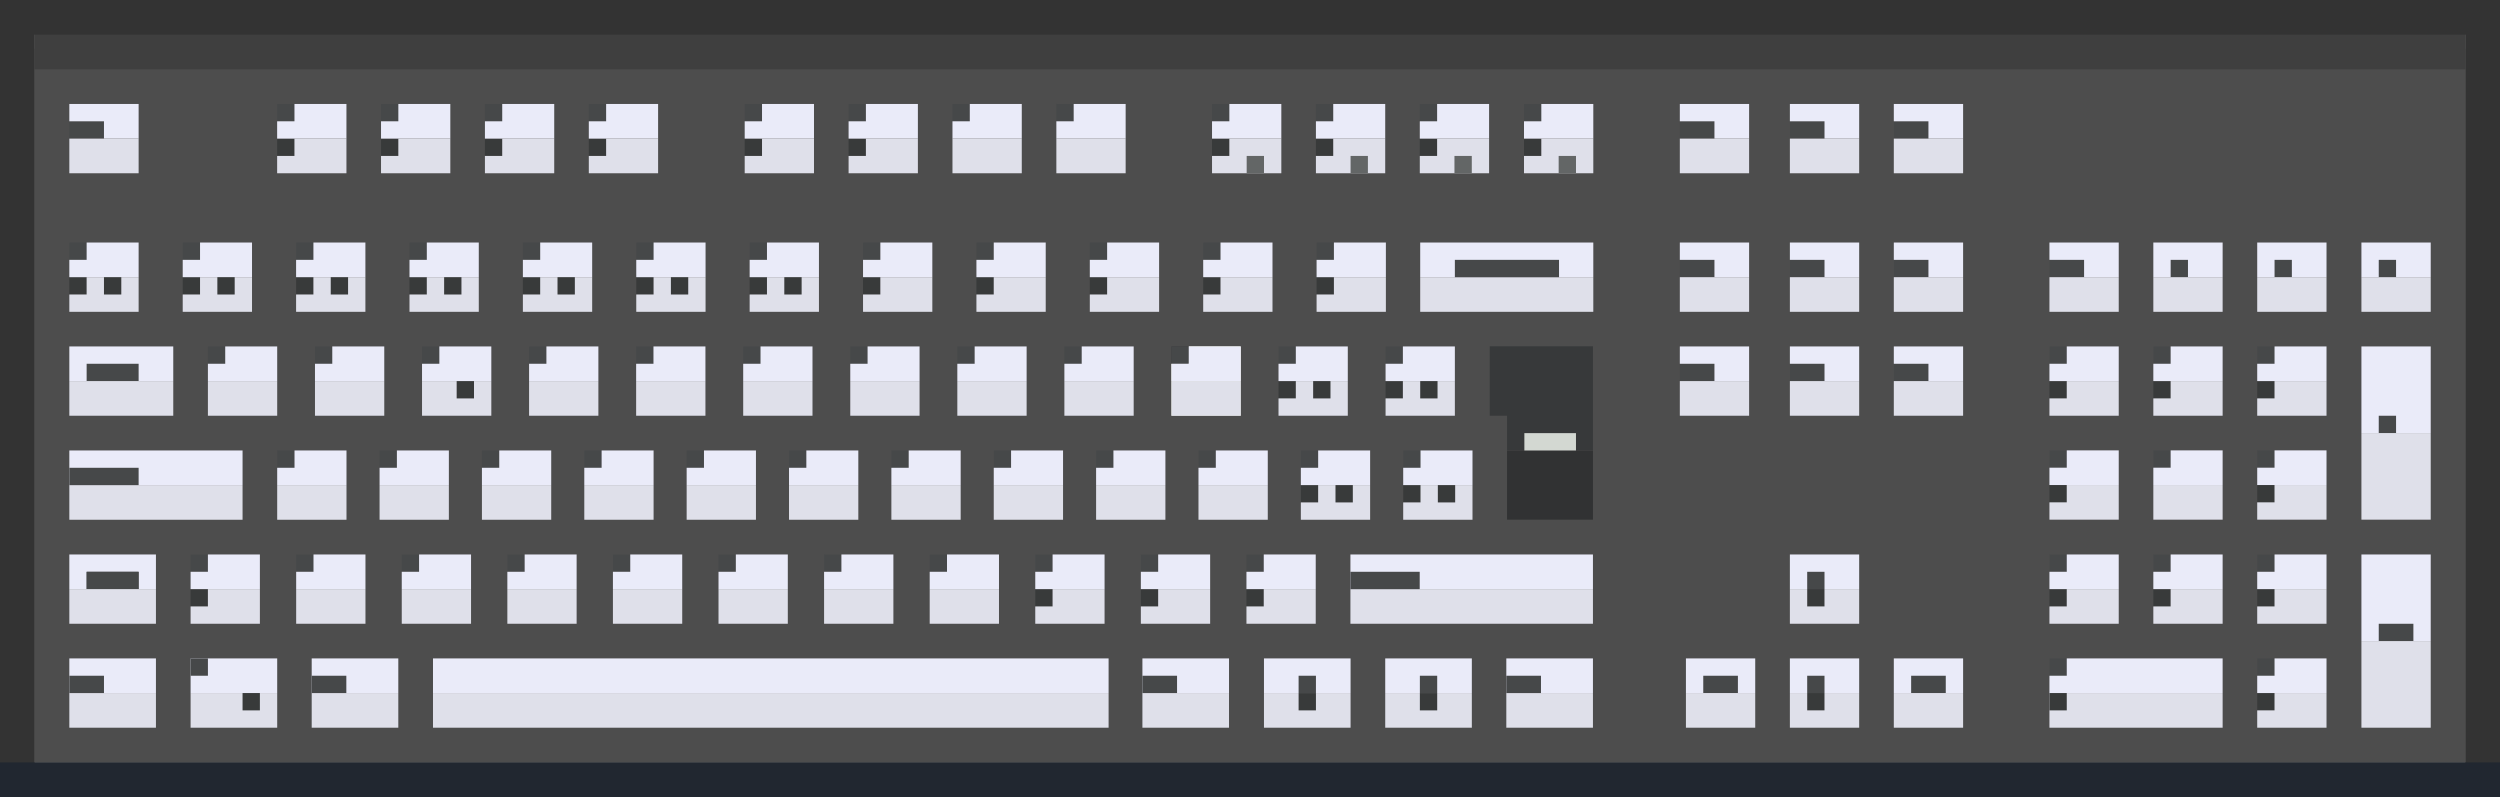 <?xml version="1.0" encoding="UTF-8"?><svg id="Layer_2" xmlns="http://www.w3.org/2000/svg" viewBox="0 0 1457.18 464.56"><rect x="0" y="0" width="1457.18" height="464.56" fill="#808080" stroke="none"/><defs><style>.cls-1{fill:#eaebf9;}.cls-2{fill:#e3e4d0;}.cls-3{fill:#ffffeb;}.cls-4{fill:#333;}.cls-5{fill:#d3d8d2;}.cls-6{fill:#dfe0ea;}.cls-7{fill:#212730;}.cls-8{fill:#37393a;}.cls-9{fill:#3f3f3f;}.cls-10{fill:#464849;}.cls-11{fill:#636666;}.cls-12{fill:#383a3a;}.cls-13{fill:#313233;}.cls-14{fill:#4d4d4d;}</style></defs><g id="Layer_1-2"><polygon class="cls-14" points="1164.43 28.4 1144.24 28.4 20.21 28.4 20.21 444.35 1091.49 444.35 1164.43 444.35 1436.99 444.35 1436.99 131.4 1436.99 121.17 1436.99 28.4 1164.43 28.4"/><rect class="cls-10" x="106.5" y="141.36" width="10.1" height="10.1"/><rect class="cls-12" x="106.5" y="161.56" width="10.1" height="10.1"/><polygon class="cls-1" points="136.79 141.36 126.69 141.36 116.6 141.36 116.6 151.46 106.5 151.46 106.5 161.56 116.6 161.56 126.69 161.56 136.79 161.56 146.89 161.56 146.89 151.46 146.89 141.36 136.79 141.36"/><polygon class="cls-6" points="136.79 161.56 126.69 161.56 116.6 161.56 116.6 171.66 106.5 171.66 106.5 181.75 116.6 181.75 126.69 181.75 136.79 181.75 146.89 181.75 146.89 171.66 146.89 161.56 136.79 161.56"/><rect class="cls-12" x="126.69" y="161.56" width="10.1" height="10.1"/><rect class="cls-10" x="304.77" y="141.36" width="10.1" height="10.1"/><rect class="cls-12" x="304.77" y="161.56" width="10.1" height="10.1"/><polygon class="cls-1" points="335.06 141.36 324.96 141.36 314.87 141.36 314.87 151.46 304.77 151.46 304.77 161.56 314.87 161.56 324.96 161.56 335.06 161.56 345.16 161.56 345.16 151.46 345.16 141.36 335.06 141.36"/><polygon class="cls-6" points="335.06 161.56 324.96 161.56 314.87 161.56 314.87 171.66 304.77 171.66 304.77 181.75 314.87 181.75 324.96 181.75 335.06 181.75 345.16 181.75 345.16 171.66 345.16 161.56 335.06 161.56"/><rect class="cls-12" x="324.96" y="161.56" width="10.1" height="10.1"/><rect class="cls-10" x="807.61" y="201.93" width="10.1" height="10.1"/><rect class="cls-12" x="807.61" y="222.13" width="10.1" height="10.1"/><polygon class="cls-1" points="837.9 201.93 827.8 201.93 817.7 201.93 817.7 212.03 807.61 212.03 807.61 222.13 817.7 222.13 827.8 222.13 837.9 222.13 848 222.13 848 212.03 848 201.93 837.9 201.93"/><polygon class="cls-6" points="837.9 222.13 827.8 222.13 817.7 222.13 817.7 232.22 807.61 232.22 807.61 242.32 817.7 242.32 827.8 242.32 837.9 242.32 848 242.32 848 232.22 848 222.13 837.9 222.13"/><rect class="cls-12" x="827.8" y="222.13" width="10.1" height="10.1"/><rect class="cls-10" x="758.23" y="262.56" width="10.1" height="10.1"/><rect class="cls-12" x="758.23" y="282.75" width="10.1" height="10.1"/><polygon class="cls-1" points="788.52 262.56 778.42 262.56 768.32 262.56 768.32 272.66 758.23 272.66 758.23 282.75 768.32 282.75 778.42 282.75 788.52 282.75 798.61 282.75 798.61 272.66 798.61 262.56 788.52 262.56"/><polygon class="cls-6" points="788.52 282.75 778.42 282.75 768.32 282.75 768.32 292.85 758.23 292.85 758.23 302.95 768.32 302.95 778.42 302.95 788.52 302.95 798.61 302.95 798.61 292.85 798.61 282.75 788.52 282.75"/><rect class="cls-12" x="778.42" y="282.75" width="10.1" height="10.1"/><rect class="cls-10" x="745.21" y="201.93" width="10.1" height="10.1"/><rect class="cls-12" x="745.21" y="222.13" width="10.1" height="10.1"/><polygon class="cls-1" points="775.5 201.93 765.4 201.93 755.3 201.93 755.3 212.03 745.21 212.03 745.21 222.13 755.3 222.13 765.4 222.13 775.5 222.13 785.59 222.13 785.59 212.03 785.59 201.93 775.5 201.93"/><polygon class="cls-6" points="775.5 222.13 765.4 222.13 755.3 222.13 755.3 232.22 745.21 232.22 745.21 242.32 755.3 242.32 765.4 242.32 775.5 242.32 785.59 242.32 785.59 232.22 785.59 222.13 775.5 222.13"/><rect class="cls-12" x="765.4" y="222.13" width="10.1" height="10.1"/><rect class="cls-10" x="817.89" y="262.56" width="10.1" height="10.1"/><rect class="cls-12" x="817.89" y="282.75" width="10.1" height="10.1"/><polygon class="cls-1" points="848.18 262.56 838.08 262.56 827.99 262.56 827.99 272.66 817.89 272.66 817.89 282.75 827.99 282.75 838.08 282.75 848.18 282.75 858.28 282.75 858.28 272.66 858.28 262.56 848.18 262.56"/><polygon class="cls-6" points="848.18 282.75 838.08 282.75 827.99 282.75 827.99 292.85 817.89 292.85 817.89 302.95 827.99 302.95 838.08 302.95 848.18 302.95 858.28 302.95 858.28 292.85 858.28 282.75 848.18 282.75"/><rect class="cls-12" x="838.08" y="282.75" width="10.1" height="10.1"/><rect class="cls-10" x="436.95" y="141.36" width="10.1" height="10.1"/><rect class="cls-12" x="436.95" y="161.56" width="10.1" height="10.1"/><polygon class="cls-1" points="467.24 141.36 457.15 141.36 447.05 141.36 447.05 151.46 436.95 151.46 436.95 161.56 447.05 161.56 457.15 161.56 467.24 161.56 477.34 161.56 477.34 151.46 477.34 141.36 467.24 141.36"/><polygon class="cls-6" points="467.24 161.56 457.15 161.56 447.05 161.56 447.05 171.66 436.95 171.66 436.95 181.75 447.05 181.75 457.15 181.75 467.24 181.75 477.34 181.75 477.34 171.66 477.34 161.56 467.24 161.56"/><rect class="cls-12" x="457.15" y="161.56" width="10.1" height="10.1"/><rect class="cls-10" x="40.41" y="141.36" width="10.1" height="10.1"/><rect class="cls-12" x="40.41" y="161.56" width="10.1" height="10.1"/><polygon class="cls-1" points="70.7 141.36 60.6 141.36 50.5 141.36 50.5 151.46 40.41 151.46 40.41 161.56 50.5 161.56 60.6 161.56 70.7 161.56 80.8 161.56 80.8 151.46 80.8 141.36 70.7 141.36"/><polygon class="cls-6" points="70.7 161.56 60.6 161.56 50.5 161.56 50.5 171.66 40.41 171.66 40.41 181.75 50.5 181.75 60.6 181.75 70.7 181.75 80.8 181.75 80.8 171.66 80.8 161.56 70.7 161.56"/><rect class="cls-12" x="60.6" y="161.56" width="10.1" height="10.1"/><rect class="cls-10" x="238.68" y="141.36" width="10.1" height="10.1"/><rect class="cls-12" x="238.68" y="161.56" width="10.1" height="10.1"/><polygon class="cls-1" points="268.97 141.36 258.87 141.36 248.78 141.36 248.78 151.46 238.68 151.46 238.68 161.56 248.78 161.56 258.87 161.56 268.97 161.56 279.07 161.56 279.07 151.46 279.07 141.36 268.97 141.36"/><polygon class="cls-6" points="268.97 161.56 258.87 161.56 248.78 161.56 248.78 171.66 238.68 171.66 238.68 181.75 248.78 181.75 258.87 181.75 268.97 181.75 279.07 181.75 279.07 171.66 279.07 161.56 268.97 161.56"/><rect class="cls-12" x="258.87" y="161.56" width="10.1" height="10.1"/><rect class="cls-10" x="172.59" y="141.36" width="10.1" height="10.1"/><rect class="cls-12" x="172.59" y="161.56" width="10.1" height="10.1"/><polygon class="cls-1" points="202.88 141.36 192.78 141.36 182.69 141.36 182.69 151.46 172.59 151.46 172.59 161.56 182.69 161.56 192.78 161.56 202.88 161.56 212.98 161.56 212.98 151.46 212.98 141.36 202.88 141.36"/><polygon class="cls-6" points="202.88 161.56 192.78 161.56 182.69 161.56 182.69 171.66 172.59 171.66 172.59 181.75 182.69 181.75 192.78 181.75 202.88 181.75 212.98 181.75 212.98 171.66 212.98 161.56 202.88 161.56"/><rect class="cls-12" x="192.78" y="161.56" width="10.1" height="10.1"/><rect class="cls-10" x="370.86" y="141.36" width="10.1" height="10.1"/><rect class="cls-12" x="370.86" y="161.56" width="10.1" height="10.1"/><polygon class="cls-1" points="401.15 141.36 391.05 141.36 380.96 141.36 380.96 151.46 370.86 151.46 370.86 161.56 380.96 161.56 391.05 161.56 401.15 161.56 411.25 161.56 411.25 151.46 411.25 141.36 401.15 141.36"/><polygon class="cls-6" points="401.15 161.56 391.05 161.56 380.96 161.56 380.96 171.66 370.86 171.66 370.86 181.75 380.96 181.75 391.05 181.75 401.15 181.75 411.25 181.75 411.25 171.66 411.25 161.56 401.15 161.56"/><rect class="cls-12" x="391.05" y="161.56" width="10.1" height="10.1"/><polygon class="cls-1" points="918.59 141.36 908.58 141.36 908.5 141.36 898.48 141.36 888.4 141.36 888.38 141.36 878.3 141.36 827.8 141.36 827.8 151.46 827.8 161.56 898.48 161.56 908.5 161.56 908.58 161.56 918.59 161.56 928.69 161.56 928.69 151.46 928.69 141.36 918.59 141.36"/><polygon class="cls-6" points="918.59 161.56 908.58 161.56 908.5 161.56 898.48 161.56 888.4 161.56 888.38 161.56 878.3 161.56 827.8 161.56 827.8 171.66 827.8 181.75 878.3 181.75 888.38 181.75 888.4 181.75 898.48 181.75 908.5 181.75 908.58 181.75 918.59 181.75 928.69 181.75 928.69 171.66 928.69 161.56 918.59 161.56"/><polygon class="cls-10" points="848 151.46 848 161.56 878.35 161.56 908.71 161.56 908.71 151.46 878.35 151.46 848 151.46"/><polygon class="cls-10" points="1124.04 393.87 1113.95 393.87 1113.95 403.96 1124.04 403.96 1134.14 403.96 1134.14 393.87 1124.04 393.87"/><polygon class="cls-1" points="1134.14 383.77 1124.04 383.77 1113.95 383.77 1103.85 383.77 1103.85 393.87 1103.85 403.96 1113.95 403.96 1113.95 393.87 1124.04 393.87 1134.14 393.87 1134.14 403.96 1144.24 403.96 1144.24 393.87 1144.24 383.77 1134.14 383.77"/><polygon class="cls-6" points="1134.14 403.96 1124.04 403.96 1113.95 403.96 1103.85 403.96 1103.85 414.06 1103.85 424.16 1113.95 424.16 1124.04 424.16 1134.14 424.16 1144.24 424.16 1144.24 414.06 1144.24 403.96 1134.14 403.96"/><polygon class="cls-10" points="1002.88 393.87 992.78 393.87 992.78 403.96 1002.88 403.96 1012.98 403.96 1012.98 393.87 1002.88 393.87"/><polygon class="cls-1" points="1012.98 383.77 1002.88 383.77 992.78 383.77 982.68 383.77 982.68 393.87 982.68 403.96 992.78 403.96 992.78 393.87 1002.88 393.87 1012.98 393.87 1012.98 403.96 1023.07 403.96 1023.07 393.87 1023.07 383.77 1012.98 383.77"/><polygon class="cls-6" points="1012.98 403.96 1002.88 403.96 992.78 403.96 982.68 403.96 982.68 414.06 982.68 424.16 992.78 424.16 1002.88 424.16 1012.98 424.16 1023.07 424.16 1023.07 414.06 1023.07 403.96 1012.98 403.96"/><rect class="cls-12" x="1053.36" y="343.38" width="10.1" height="10.1" transform="translate(2116.83 696.86) rotate(180)"/><rect class="cls-10" x="1053.36" y="333.28" width="10.1" height="10.1" transform="translate(2116.83 676.66) rotate(180)"/><polygon class="cls-6" points="1073.56 343.38 1063.46 343.38 1063.46 353.48 1053.36 353.48 1053.36 343.38 1043.27 343.38 1043.27 353.48 1043.27 363.57 1053.36 363.57 1063.46 363.57 1073.56 363.57 1083.66 363.57 1083.66 353.48 1083.66 343.38 1073.56 343.38"/><polygon class="cls-1" points="1073.56 323.19 1063.46 323.19 1053.36 323.19 1043.27 323.19 1043.27 333.28 1043.27 343.38 1053.36 343.38 1053.36 333.28 1063.46 333.28 1063.46 343.38 1073.56 343.38 1083.66 343.38 1083.66 333.28 1083.66 323.19 1073.56 323.19"/><rect class="cls-12" x="1053.36" y="403.96" width="10.1" height="10.1" transform="translate(2116.83 818.02) rotate(180)"/><rect class="cls-10" x="1053.36" y="393.87" width="10.1" height="10.1" transform="translate(2116.83 797.83) rotate(180)"/><polygon class="cls-6" points="1073.56 403.96 1063.46 403.96 1063.46 414.06 1053.36 414.06 1053.36 403.96 1043.27 403.96 1043.27 414.06 1043.27 424.16 1053.36 424.16 1063.46 424.16 1073.56 424.16 1083.66 424.16 1083.66 414.06 1083.66 403.96 1073.56 403.96"/><polygon class="cls-1" points="1073.56 383.77 1063.46 383.77 1053.36 383.77 1043.27 383.77 1043.27 393.87 1043.27 403.96 1053.36 403.96 1053.36 393.87 1063.46 393.87 1063.46 403.96 1073.56 403.96 1083.66 403.96 1083.66 393.87 1083.66 383.77 1073.56 383.77"/><polygon class="cls-1" points="151.48 383.77 141.38 383.77 131.28 383.77 121.18 383.77 111.09 383.77 111.09 393.87 111.09 403.96 121.18 403.96 151.48 403.96 161.57 403.96 161.57 393.87 161.57 383.77 151.48 383.77"/><polygon class="cls-6" points="151.48 403.96 141.38 403.96 131.28 403.96 121.18 403.96 111.09 403.96 111.09 414.06 111.09 424.16 121.18 424.16 131.28 424.16 141.38 424.16 151.48 424.16 161.57 424.16 161.57 414.06 161.57 403.96 151.48 403.96"/><rect class="cls-10" x="111.09" y="383.77" width="10.1" height="10.1"/><rect class="cls-12" x="141.38" y="403.96" width="10.1" height="10.1"/><polygon class="cls-1" points="847.79 383.77 837.7 383.77 827.6 383.77 817.5 383.77 807.41 383.77 807.41 393.87 807.41 403.96 817.5 403.96 847.79 403.96 857.89 403.96 857.89 393.87 857.89 383.77 847.79 383.77"/><polygon class="cls-6" points="847.79 403.96 837.7 403.96 827.6 403.96 817.5 403.96 807.41 403.96 807.41 414.06 807.41 424.16 817.5 424.16 827.6 424.16 837.7 424.16 847.79 424.16 857.89 424.16 857.89 414.06 857.89 403.96 847.79 403.96"/><rect class="cls-10" x="827.6" y="393.87" width="10.1" height="10.1"/><rect class="cls-12" x="827.6" y="403.96" width="10.1" height="10.1"/><polygon class="cls-1" points="777.11 383.77 767.02 383.77 756.92 383.77 746.82 383.77 736.73 383.77 736.73 393.87 736.73 403.96 746.82 403.96 777.11 403.96 787.21 403.96 787.21 393.87 787.21 383.77 777.11 383.77"/><polygon class="cls-6" points="777.11 403.96 767.02 403.96 756.92 403.96 746.82 403.96 736.73 403.96 736.73 414.06 736.73 424.16 746.82 424.16 756.92 424.16 767.02 424.16 777.11 424.16 787.21 424.16 787.21 414.06 787.21 403.96 777.11 403.96"/><rect class="cls-10" x="756.92" y="393.87" width="10.1" height="10.1"/><rect class="cls-12" x="756.92" y="403.96" width="10.1" height="10.1"/><polygon class="cls-1" points="706.26 383.77 696.17 383.77 686.07 383.77 675.97 383.77 665.88 383.77 665.88 393.87 665.88 403.96 675.97 403.96 706.26 403.96 716.36 403.96 716.36 393.87 716.36 383.77 706.26 383.77"/><polygon class="cls-6" points="706.26 403.96 696.17 403.96 686.07 403.96 675.97 403.96 665.88 403.96 665.88 414.06 665.88 424.16 675.97 424.16 686.07 424.16 696.17 424.16 706.26 424.16 716.36 424.16 716.36 414.06 716.36 403.96 706.26 403.96"/><polygon class="cls-10" points="675.97 393.87 665.88 393.87 665.88 403.96 675.97 403.96 686.07 403.96 686.07 393.87 675.97 393.87"/><polygon class="cls-1" points="222.06 383.77 211.97 383.77 201.87 383.77 191.77 383.77 181.68 383.77 181.68 393.87 181.68 403.96 191.77 403.96 222.06 403.96 232.16 403.96 232.16 393.87 232.16 383.77 222.06 383.77"/><polygon class="cls-6" points="222.06 403.96 211.97 403.96 201.87 403.96 191.77 403.96 181.68 403.96 181.68 414.06 181.68 424.16 191.77 424.16 201.87 424.16 211.97 424.16 222.06 424.16 232.16 424.16 232.16 414.06 232.16 403.96 222.06 403.96"/><polygon class="cls-10" points="191.77 393.87 181.68 393.87 181.68 403.96 191.77 403.96 201.87 403.96 201.87 393.87 191.77 393.87"/><polygon class="cls-1" points="918.38 383.77 908.29 383.77 898.19 383.77 888.09 383.77 877.99 383.77 877.99 393.87 877.99 403.96 888.09 403.96 918.38 403.96 928.48 403.96 928.48 393.87 928.48 383.77 918.38 383.77"/><polygon class="cls-6" points="918.38 403.96 908.29 403.96 898.19 403.96 888.09 403.96 877.99 403.96 877.99 414.06 877.99 424.16 888.09 424.16 898.19 424.16 908.29 424.16 918.38 424.16 928.48 424.16 928.48 414.06 928.48 403.96 918.38 403.96"/><polygon class="cls-10" points="888.09 393.87 877.99 393.87 877.99 403.96 888.09 403.96 898.19 403.96 898.19 393.87 888.09 393.87"/><polygon class="cls-1" points="80.8 383.77 70.7 383.77 60.6 383.77 50.5 383.77 40.41 383.77 40.41 393.87 40.41 403.96 50.5 403.96 80.8 403.96 90.89 403.96 90.89 393.87 90.89 383.77 80.8 383.77"/><polygon class="cls-6" points="80.8 403.96 70.7 403.96 60.6 403.96 50.5 403.96 40.41 403.96 40.41 414.06 40.41 424.16 50.5 424.16 60.6 424.16 70.7 424.16 80.8 424.16 90.89 424.16 90.89 414.06 90.89 403.96 80.8 403.96"/><polygon class="cls-10" points="50.5 393.87 40.41 393.87 40.41 403.96 50.5 403.96 60.6 403.96 60.6 393.87 50.5 393.87"/><polygon class="cls-1" points="80.8 323.19 70.7 323.19 60.6 323.19 50.5 323.19 40.41 323.19 40.41 333.28 40.41 343.38 50.5 343.38 50.5 333.28 60.6 333.28 70.7 333.28 80.8 333.28 80.8 343.38 90.89 343.38 90.89 333.28 90.89 323.19 80.8 323.19"/><polygon class="cls-10" points="70.7 333.28 60.6 333.28 50.5 333.28 50.5 343.38 60.6 343.38 70.7 343.38 80.8 343.38 80.8 333.28 70.7 333.28"/><polygon class="cls-6" points="80.8 343.38 70.7 343.38 60.6 343.38 50.5 343.38 40.41 343.38 40.41 353.48 40.41 363.57 50.5 363.57 60.6 363.57 70.7 363.57 80.8 363.57 90.89 363.57 90.89 353.48 90.89 343.38 80.8 343.38"/><polygon class="cls-1" points="90.89 201.93 80.8 201.93 70.7 201.93 60.6 201.93 50.5 201.93 40.41 201.93 40.41 212.03 40.41 222.13 50.5 222.13 60.6 222.13 80.8 222.13 90.89 222.13 100.99 222.13 100.99 212.03 100.99 201.93 90.89 201.93"/><polygon class="cls-10" points="70.7 212.03 60.6 212.03 50.5 212.03 50.5 222.13 60.6 222.13 60.6 222.13 70.7 222.13 80.8 222.13 80.8 212.03 70.7 212.03"/><polygon class="cls-6" points="90.89 222.13 80.8 222.13 70.7 222.13 60.6 222.13 50.5 222.13 40.41 222.13 40.41 232.22 40.41 242.32 50.5 242.32 60.6 242.32 70.7 242.32 80.8 242.32 90.89 242.32 100.99 242.32 100.99 232.22 100.99 222.13 90.89 222.13"/><polygon class="cls-6" points="124.55 282.75 107.71 282.75 90.88 282.75 74.07 282.75 74.05 282.75 57.24 282.75 40.41 282.75 40.41 292.85 40.41 302.95 57.24 302.95 74.05 302.95 74.07 302.95 90.88 302.95 107.71 302.95 124.55 302.95 141.38 302.95 141.38 292.85 141.38 282.75 124.55 282.75"/><polygon class="cls-1" points="877.99 343.38 888.09 343.38 898.19 343.38 908.29 343.38 918.38 343.38 928.48 343.38 928.48 333.28 928.48 323.19 918.38 323.19 908.29 323.19 898.19 323.19 888.09 323.19 877.99 323.19 867.91 323.19 867.9 323.19 857.81 323.19 847.71 323.19 845.7 323.19 837.61 323.19 827.51 323.19 817.41 323.19 807.31 323.19 797.22 323.19 787.12 323.19 787.12 333.28 787.12 343.38 797.22 343.38 807.31 343.38 817.41 343.38 827.51 343.38 837.61 343.38 877.99 343.38"/><polygon class="cls-6" points="910.81 343.38 893.13 343.38 875.46 343.38 857.79 343.38 840.12 343.38 822.47 343.38 822.44 343.38 804.79 343.38 787.12 343.38 787.12 353.48 787.12 363.57 804.79 363.57 822.44 363.57 822.47 363.57 840.12 363.57 857.79 363.57 875.46 363.57 893.13 363.57 910.81 363.57 928.48 363.57 928.48 353.48 928.48 343.38 910.81 343.38"/><polygon class="cls-10" points="817.41 333.28 807.31 333.28 797.22 333.28 787.12 333.28 787.12 343.38 797.22 343.38 807.31 343.38 817.41 343.38 827.51 343.38 827.51 333.28 817.41 333.28"/><polygon class="cls-1" points="636.08 383.77 625.98 383.77 615.88 383.77 605.79 383.77 595.69 383.77 585.59 383.77 575.49 383.77 565.4 383.77 555.3 383.77 545.2 383.77 535.11 383.77 525.01 383.77 514.91 383.77 504.81 383.77 494.72 383.77 484.62 383.77 474.52 383.77 464.43 383.77 454.33 383.77 444.23 383.77 434.13 383.77 424.04 383.77 413.94 383.77 403.84 383.77 393.74 383.77 383.65 383.77 373.55 383.77 363.45 383.77 353.36 383.77 343.26 383.77 333.16 383.77 323.06 383.77 312.97 383.77 302.87 383.77 292.77 383.77 282.68 383.77 272.58 383.77 262.48 383.77 252.38 383.77 252.38 393.87 252.38 403.96 262.48 403.96 272.58 403.96 282.68 403.96 292.77 403.96 302.87 403.96 312.97 403.96 323.06 403.96 333.16 403.96 343.26 403.96 353.36 403.96 363.45 403.96 373.55 403.96 383.65 403.96 393.74 403.96 403.84 403.96 413.94 403.96 424.04 403.96 434.13 403.96 444.23 403.96 454.33 403.96 464.43 403.96 474.52 403.96 484.62 403.96 494.72 403.96 504.81 403.96 514.91 403.96 525.01 403.96 535.11 403.96 545.2 403.96 555.3 403.96 565.4 403.96 575.49 403.96 585.59 403.96 595.69 403.96 605.79 403.96 615.88 403.96 625.98 403.96 636.08 403.96 646.17 403.96 646.17 393.87 646.17 383.77 636.08 383.77"/><polygon class="cls-6" points="636.08 403.96 625.98 403.96 615.88 403.96 605.79 403.96 595.69 403.96 585.59 403.96 575.49 403.96 565.4 403.96 555.3 403.96 545.2 403.96 535.11 403.96 525.01 403.96 514.91 403.96 504.81 403.96 494.72 403.96 484.62 403.96 474.52 403.96 464.43 403.96 454.33 403.96 444.23 403.96 434.13 403.96 424.04 403.96 413.94 403.96 403.84 403.96 393.74 403.96 383.65 403.96 373.55 403.96 363.45 403.96 353.36 403.96 343.26 403.96 333.16 403.96 323.06 403.96 312.97 403.96 302.87 403.96 292.77 403.96 282.68 403.96 272.58 403.96 262.48 403.96 252.38 403.96 252.38 414.06 252.38 424.16 262.48 424.16 272.58 424.16 282.68 424.16 292.77 424.16 302.87 424.16 312.97 424.16 323.06 424.16 333.16 424.16 343.26 424.16 353.36 424.16 363.45 424.16 373.55 424.16 383.65 424.16 393.74 424.16 403.84 424.16 413.94 424.16 424.04 424.16 434.13 424.16 444.23 424.16 454.33 424.16 464.43 424.16 474.52 424.16 484.62 424.16 494.72 424.16 504.81 424.16 514.91 424.16 525.01 424.16 535.11 424.16 545.2 424.16 555.3 424.16 565.4 424.16 575.49 424.16 585.59 424.16 595.69 424.16 605.79 424.16 615.88 424.16 625.98 424.16 636.08 424.16 646.17 424.16 646.17 414.06 646.17 403.96 636.08 403.96"/><rect class="cls-8" x="682.8" y="201.93" width="10.1" height="10.1"/><polygon class="cls-3" points="713.09 201.93 703 201.93 692.9 201.93 692.9 212.03 682.8 212.03 682.8 222.13 692.9 222.13 703 222.13 713.09 222.13 723.19 222.13 723.19 212.03 723.19 201.93 713.09 201.93"/><polygon class="cls-2" points="713.09 222.13 703 222.13 692.9 222.13 682.8 222.13 682.8 232.22 682.8 242.32 692.9 242.32 703 242.32 713.09 242.32 723.19 242.32 723.19 232.22 723.19 222.13 713.09 222.13"/><rect class="cls-10" x="1255.12" y="262.51" width="10.1" height="10.1"/><polygon class="cls-1" points="1285.41 262.51 1275.31 262.51 1265.21 262.51 1265.21 272.61 1255.12 272.61 1255.12 282.71 1265.21 282.71 1275.31 282.71 1285.41 282.71 1295.51 282.71 1295.51 272.61 1295.51 262.51 1285.41 262.51"/><polygon class="cls-6" points="1285.41 282.71 1275.31 282.71 1265.21 282.71 1255.12 282.71 1255.12 292.81 1255.12 302.9 1265.21 302.9 1275.31 302.9 1285.41 302.9 1295.51 302.9 1295.51 292.81 1295.51 282.71 1285.41 282.71"/><rect class="cls-10" x="615.72" y="60.6" width="10.1" height="10.1"/><polygon class="cls-1" points="646.01 60.6 635.92 60.6 625.82 60.6 625.82 70.7 615.72 70.7 615.72 80.8 625.82 80.8 635.92 80.8 646.01 80.8 656.11 80.8 656.11 70.7 656.11 60.6 646.01 60.6"/><polygon class="cls-6" points="646.01 80.8 635.92 80.8 625.82 80.8 615.72 80.8 615.72 90.89 615.72 100.99 625.82 100.99 635.92 100.99 646.01 100.99 656.11 100.99 656.11 90.89 656.11 80.8 646.01 80.8"/><rect class="cls-10" x="682.8" y="201.93" width="10.1" height="10.1"/><polygon class="cls-1" points="713.09 201.93 703 201.93 692.9 201.93 692.9 212.03 682.8 212.03 682.8 222.13 692.9 222.13 703 222.13 713.09 222.13 723.19 222.13 723.19 212.03 723.19 201.93 713.09 201.93"/><polygon class="cls-6" points="713.09 222.13 703 222.13 692.9 222.13 682.8 222.13 682.8 232.22 682.8 242.32 692.9 242.32 703 242.32 713.09 242.32 723.19 242.32 723.19 232.22 723.19 222.13 713.09 222.13"/><rect class="cls-10" x="698.56" y="262.56" width="10.1" height="10.1"/><polygon class="cls-1" points="728.85 262.56 718.75 262.56 708.66 262.56 708.66 272.66 698.56 272.66 698.56 282.75 708.66 282.75 718.75 282.75 728.85 282.75 738.95 282.75 738.95 272.66 738.95 262.56 728.85 262.56"/><polygon class="cls-6" points="728.85 282.75 718.75 282.75 708.66 282.75 698.56 282.75 698.56 292.85 698.56 302.95 708.66 302.95 718.75 302.95 728.85 302.95 738.95 302.95 738.95 292.85 738.95 282.75 728.85 282.75"/><rect class="cls-10" x="161.57" y="262.56" width="10.1" height="10.1"/><polygon class="cls-1" points="191.86 262.56 181.77 262.56 171.67 262.56 171.67 272.66 161.57 272.66 161.57 282.75 171.67 282.75 181.77 282.75 191.86 282.75 201.96 282.75 201.96 272.66 201.96 262.56 191.86 262.56"/><polygon class="cls-6" points="191.86 282.75 181.77 282.75 171.67 282.75 161.57 282.75 161.57 292.85 161.57 302.95 171.67 302.95 181.77 302.95 191.86 302.95 201.96 302.95 201.96 292.85 201.96 282.75 191.86 282.75"/><rect class="cls-10" x="221.24" y="262.56" width="10.1" height="10.1"/><polygon class="cls-1" points="251.53 262.56 241.43 262.56 231.34 262.56 231.34 272.66 221.24 272.66 221.24 282.75 231.34 282.75 241.43 282.75 251.53 282.75 261.63 282.75 261.63 272.66 261.63 262.56 251.53 262.56"/><polygon class="cls-6" points="251.53 282.75 241.43 282.75 231.34 282.75 221.24 282.75 221.24 292.85 221.24 302.95 231.34 302.95 241.43 302.95 251.53 302.95 261.63 302.95 261.63 292.85 261.63 282.75 251.53 282.75"/><rect class="cls-10" x="280.9" y="262.56" width="10.1" height="10.1"/><polygon class="cls-1" points="311.2 262.56 301.1 262.56 291 262.56 291 272.66 280.9 272.66 280.9 282.75 291 282.75 301.1 282.75 311.2 282.75 321.29 282.75 321.29 272.66 321.29 262.56 311.2 262.56"/><polygon class="cls-6" points="311.2 282.75 301.1 282.75 291 282.75 280.9 282.75 280.9 292.85 280.9 302.95 291 302.95 301.1 302.95 311.2 302.95 321.29 302.95 321.29 292.85 321.29 282.75 311.2 282.75"/><rect class="cls-10" x="340.57" y="262.56" width="10.1" height="10.1"/><polygon class="cls-1" points="370.86 262.56 360.76 262.56 350.67 262.56 350.67 272.66 340.57 272.66 340.57 282.75 350.67 282.75 360.76 282.75 370.86 282.75 380.96 282.75 380.96 272.66 380.96 262.56 370.86 262.56"/><polygon class="cls-6" points="370.86 282.75 360.76 282.75 350.67 282.75 340.57 282.75 340.57 292.85 340.57 302.95 350.67 302.95 360.76 302.95 370.86 302.95 380.96 302.95 380.96 292.85 380.96 282.75 370.86 282.75"/><rect class="cls-10" x="400.23" y="262.56" width="10.1" height="10.1"/><polygon class="cls-1" points="430.53 262.56 420.43 262.56 410.33 262.56 410.33 272.66 400.23 272.66 400.23 282.75 410.33 282.75 420.43 282.75 430.53 282.75 440.62 282.75 440.62 272.66 440.62 262.56 430.53 262.56"/><polygon class="cls-6" points="430.53 282.75 420.43 282.75 410.33 282.75 400.23 282.75 400.23 292.85 400.23 302.95 410.33 302.95 420.43 302.95 430.53 302.95 440.62 302.95 440.62 292.85 440.62 282.75 430.53 282.75"/><rect class="cls-10" x="459.9" y="262.56" width="10.1" height="10.1"/><polygon class="cls-1" points="490.19 262.56 480.09 262.56 470 262.56 470 272.66 459.9 272.66 459.9 282.75 470 282.75 480.09 282.75 490.19 282.75 500.29 282.75 500.29 272.66 500.29 262.56 490.19 262.56"/><polygon class="cls-6" points="490.19 282.75 480.09 282.75 470 282.75 459.9 282.75 459.9 292.85 459.9 302.95 470 302.95 480.09 302.95 490.19 302.95 500.29 302.95 500.29 292.85 500.29 282.75 490.19 282.75"/><rect class="cls-10" x="519.56" y="262.56" width="10.1" height="10.1"/><polygon class="cls-1" points="549.86 262.56 539.76 262.56 529.66 262.56 529.66 272.66 519.56 272.66 519.56 282.75 529.66 282.75 539.76 282.75 549.86 282.75 559.95 282.75 559.95 272.66 559.95 262.56 549.86 262.56"/><polygon class="cls-6" points="549.86 282.75 539.76 282.75 529.66 282.75 519.56 282.75 519.56 292.85 519.56 302.95 529.66 302.95 539.76 302.95 549.86 302.95 559.95 302.95 559.95 292.85 559.95 282.75 549.86 282.75"/><rect class="cls-10" x="579.23" y="262.56" width="10.1" height="10.1"/><polygon class="cls-1" points="609.52 262.56 599.42 262.56 589.33 262.56 589.33 272.66 579.23 272.66 579.23 282.75 589.33 282.75 599.42 282.75 609.52 282.75 619.62 282.75 619.62 272.66 619.62 262.56 609.52 262.56"/><polygon class="cls-6" points="609.52 282.75 599.42 282.75 589.33 282.75 579.23 282.75 579.23 292.85 579.23 302.95 589.33 302.95 599.42 302.95 609.52 302.95 619.62 302.95 619.62 292.85 619.62 282.75 609.52 282.75"/><rect class="cls-10" x="638.89" y="262.56" width="10.1" height="10.1"/><polygon class="cls-1" points="669.19 262.56 659.09 262.56 648.99 262.56 648.99 272.66 638.89 272.66 638.89 282.75 648.99 282.75 659.09 282.75 669.19 282.75 679.28 282.75 679.28 272.66 679.28 262.56 669.19 262.56"/><polygon class="cls-6" points="669.19 282.75 659.09 282.75 648.99 282.75 638.89 282.75 638.89 292.85 638.89 302.95 648.99 302.95 659.09 302.95 669.19 302.95 679.28 302.95 679.28 292.85 679.28 282.75 669.19 282.75"/><rect class="cls-10" x="121.18" y="201.93" width="10.1" height="10.1"/><polygon class="cls-1" points="151.48 201.93 141.38 201.93 131.28 201.93 131.28 212.03 121.18 212.03 121.18 222.13 131.28 222.13 141.38 222.13 151.48 222.13 161.57 222.13 161.57 212.03 161.57 201.93 151.48 201.93"/><polygon class="cls-6" points="151.48 222.13 141.38 222.13 131.28 222.13 121.18 222.13 121.18 232.22 121.18 242.32 131.28 242.32 141.38 242.32 151.48 242.32 161.57 242.32 161.57 232.22 161.57 222.13 151.48 222.13"/><rect class="cls-10" x="541.89" y="323.19" width="10.1" height="10.1"/><polygon class="cls-1" points="572.18 323.19 562.08 323.19 551.98 323.19 551.98 333.28 541.89 333.28 541.89 343.38 551.98 343.38 562.08 343.38 572.18 343.38 582.28 343.38 582.28 333.28 582.28 323.19 572.18 323.19"/><polygon class="cls-6" points="572.18 343.38 562.08 343.38 551.98 343.38 541.89 343.38 541.89 353.48 541.89 363.57 551.98 363.57 562.08 363.57 572.18 363.57 582.28 363.57 582.28 353.48 582.28 343.38 572.18 343.38"/><rect class="cls-10" x="172.63" y="323.19" width="10.1" height="10.1"/><polygon class="cls-1" points="202.92 323.19 192.82 323.19 182.73 323.19 182.73 333.28 172.63 333.28 172.63 343.38 182.73 343.38 192.82 343.38 202.92 343.38 213.02 343.38 213.02 333.28 213.02 323.19 202.92 323.19"/><polygon class="cls-6" points="202.92 343.38 192.82 343.38 182.73 343.38 172.63 343.38 172.63 353.48 172.63 363.57 182.73 363.57 192.82 363.57 202.92 363.57 213.02 363.57 213.02 353.48 213.02 343.38 202.92 343.38"/><rect class="cls-10" x="234.17" y="323.19" width="10.1" height="10.1"/><polygon class="cls-1" points="264.46 323.19 254.37 323.19 244.27 323.19 244.27 333.28 234.17 333.28 234.17 343.38 244.27 343.38 254.37 343.38 264.46 343.38 274.56 343.38 274.56 333.28 274.56 323.19 264.46 323.19"/><polygon class="cls-6" points="264.46 343.38 254.37 343.38 244.27 343.38 234.17 343.38 234.17 353.48 234.17 363.57 244.27 363.57 254.37 363.57 264.46 363.57 274.56 363.57 274.56 353.48 274.56 343.38 264.46 343.38"/><rect class="cls-10" x="295.72" y="323.19" width="10.1" height="10.1"/><polygon class="cls-1" points="326.01 323.19 315.91 323.19 305.81 323.19 305.81 333.28 295.72 333.28 295.72 343.38 305.81 343.38 315.91 343.38 326.01 343.38 336.1 343.38 336.1 333.28 336.1 323.19 326.01 323.19"/><polygon class="cls-6" points="326.01 343.38 315.91 343.38 305.81 343.38 295.72 343.38 295.72 353.48 295.72 363.57 305.81 363.57 315.91 363.57 326.01 363.57 336.1 363.57 336.1 353.48 336.1 343.38 326.01 343.38"/><rect class="cls-10" x="357.26" y="323.19" width="10.1" height="10.1"/><polygon class="cls-1" points="387.55 323.19 377.45 323.19 367.36 323.19 367.36 333.28 357.26 333.28 357.26 343.38 367.36 343.38 377.45 343.38 387.55 343.38 397.65 343.38 397.65 333.28 397.65 323.19 387.55 323.19"/><polygon class="cls-6" points="387.55 343.38 377.45 343.38 367.36 343.38 357.26 343.38 357.26 353.48 357.26 363.57 367.36 363.57 377.45 363.57 387.55 363.57 397.65 363.57 397.65 353.48 397.65 343.38 387.55 343.38"/><rect class="cls-10" x="418.8" y="323.19" width="10.1" height="10.1"/><polygon class="cls-1" points="449.09 323.19 439 323.19 428.9 323.19 428.9 333.28 418.8 333.28 418.8 343.38 428.9 343.38 439 343.38 449.09 343.38 459.19 343.38 459.19 333.28 459.19 323.19 449.09 323.19"/><polygon class="cls-6" points="449.09 343.38 439 343.38 428.9 343.38 418.8 343.38 418.8 353.48 418.8 363.57 428.9 363.57 439 363.57 449.09 363.57 459.19 363.57 459.19 353.48 459.19 343.38 449.09 343.38"/><rect class="cls-10" x="480.34" y="323.19" width="10.1" height="10.1"/><polygon class="cls-1" points="510.64 323.19 500.54 323.19 490.44 323.19 490.44 333.28 480.34 333.28 480.34 343.38 490.44 343.38 500.54 343.38 510.64 343.38 520.73 343.38 520.73 333.28 520.73 323.19 510.64 323.19"/><polygon class="cls-6" points="510.64 343.38 500.54 343.38 490.44 343.38 480.34 343.38 480.34 353.48 480.34 363.57 490.44 363.57 500.54 363.57 510.64 363.57 520.73 363.57 520.73 353.48 520.73 343.38 510.64 343.38"/><rect class="cls-10" x="183.59" y="201.93" width="10.1" height="10.1"/><polygon class="cls-1" points="213.88 201.93 203.78 201.93 193.68 201.93 193.68 212.03 183.59 212.03 183.59 222.13 193.68 222.13 203.78 222.13 213.88 222.13 223.98 222.13 223.98 212.03 223.98 201.93 213.88 201.93"/><polygon class="cls-6" points="213.88 222.13 203.78 222.13 193.68 222.13 183.59 222.13 183.59 232.22 183.59 242.32 193.68 242.32 203.78 242.32 213.88 242.32 223.98 242.32 223.98 232.22 223.98 222.13 213.88 222.13"/><rect class="cls-10" x="245.99" y="201.93" width="10.1" height="10.1"/><polygon class="cls-1" points="276.28 201.93 266.18 201.93 256.09 201.93 256.09 212.03 245.99 212.03 245.99 222.13 256.09 222.13 266.18 222.13 276.28 222.13 286.38 222.13 286.38 212.03 286.38 201.93 276.28 201.93"/><polygon class="cls-6" points="276.28 222.13 266.18 222.13 256.09 222.13 245.99 222.13 245.99 232.22 245.99 242.32 256.09 242.32 266.18 242.32 276.28 242.32 286.38 242.32 286.38 232.22 286.38 222.13 276.28 222.13"/><rect class="cls-12" x="266.18" y="222.13" width="10.1" height="10.1"/><rect class="cls-10" x="308.39" y="201.93" width="10.1" height="10.1"/><polygon class="cls-1" points="338.68 201.93 328.59 201.93 318.49 201.93 318.49 212.03 308.39 212.03 308.39 222.13 318.49 222.13 328.59 222.13 338.68 222.13 348.78 222.13 348.78 212.03 348.78 201.93 338.68 201.93"/><polygon class="cls-6" points="338.68 222.13 328.59 222.13 318.49 222.13 308.39 222.13 308.39 232.22 308.39 242.32 318.49 242.32 328.59 242.32 338.68 242.32 348.78 242.32 348.78 232.22 348.78 222.13 338.68 222.13"/><rect class="cls-10" x="370.79" y="201.93" width="10.1" height="10.1"/><polygon class="cls-1" points="401.08 201.93 390.99 201.93 380.89 201.93 380.89 212.03 370.79 212.03 370.79 222.13 380.89 222.13 390.99 222.13 401.08 222.13 411.18 222.13 411.18 212.03 411.18 201.93 401.08 201.93"/><polygon class="cls-6" points="401.08 222.13 390.99 222.13 380.89 222.13 370.79 222.13 370.79 232.22 370.79 242.32 380.89 242.32 390.99 242.32 401.08 242.32 411.18 242.32 411.18 232.22 411.18 222.13 401.08 222.13"/><rect class="cls-10" x="433.19" y="201.93" width="10.1" height="10.1"/><polygon class="cls-1" points="463.49 201.93 453.39 201.93 443.29 201.93 443.29 212.03 433.19 212.03 433.19 222.13 443.29 222.13 453.39 222.13 463.49 222.13 473.58 222.13 473.58 212.03 473.58 201.93 463.49 201.93"/><polygon class="cls-6" points="463.49 222.13 453.39 222.13 443.29 222.13 433.19 222.13 433.19 232.22 433.19 242.32 443.29 242.32 453.39 242.32 463.49 242.32 473.58 242.32 473.58 232.22 473.58 222.13 463.49 222.13"/><rect class="cls-10" x="495.6" y="201.93" width="10.1" height="10.1"/><polygon class="cls-1" points="525.89 201.93 515.79 201.93 505.69 201.93 505.69 212.03 495.6 212.03 495.6 222.13 505.69 222.13 515.79 222.13 525.89 222.13 535.99 222.13 535.99 212.03 535.99 201.93 525.89 201.93"/><polygon class="cls-6" points="525.89 222.13 515.79 222.13 505.69 222.13 495.6 222.13 495.6 232.22 495.6 242.32 505.69 242.32 515.79 242.32 525.89 242.32 535.99 242.32 535.99 232.22 535.99 222.13 525.89 222.13"/><rect class="cls-10" x="558" y="201.93" width="10.1" height="10.1"/><polygon class="cls-1" points="588.29 201.93 578.19 201.93 568.1 201.93 568.1 212.03 558 212.03 558 222.13 568.1 222.13 578.19 222.13 588.29 222.13 598.39 222.13 598.39 212.03 598.39 201.93 588.29 201.93"/><polygon class="cls-6" points="588.29 222.13 578.19 222.13 568.1 222.13 558 222.13 558 232.22 558 242.32 568.1 242.32 578.19 242.32 588.29 242.32 598.39 242.32 598.39 232.22 598.39 222.13 588.29 222.13"/><rect class="cls-10" x="620.4" y="201.93" width="10.1" height="10.1"/><polygon class="cls-1" points="650.69 201.93 640.6 201.93 630.5 201.93 630.5 212.03 620.4 212.03 620.4 222.13 630.5 222.13 640.6 222.13 650.69 222.13 660.79 222.13 660.79 212.03 660.79 201.93 650.69 201.93"/><polygon class="cls-6" points="650.69 222.13 640.6 222.13 630.5 222.13 620.4 222.13 620.4 232.22 620.4 242.32 630.5 242.32 640.6 242.32 650.69 242.32 660.79 242.32 660.79 232.22 660.79 222.13 650.69 222.13"/><rect class="cls-10" x="555.17" y="60.6" width="10.1" height="10.1"/><polygon class="cls-1" points="585.46 60.6 575.36 60.6 565.27 60.6 565.27 70.7 555.17 70.7 555.17 80.8 565.27 80.8 575.36 80.8 585.46 80.8 595.56 80.8 595.56 70.7 595.56 60.6 585.46 60.6"/><polygon class="cls-6" points="585.46 80.8 575.36 80.8 565.27 80.8 555.17 80.8 555.17 90.89 555.17 100.99 565.27 100.99 575.36 100.99 585.46 100.99 595.56 100.99 595.56 90.89 595.56 80.8 585.46 80.8"/><rect class="cls-10" x="1194.56" y="383.77" width="10.1" height="10.1"/><polygon class="cls-1" points="1285.41 383.77 1275.31 383.77 1265.21 383.77 1255.15 383.77 1255.12 383.77 1245.05 383.77 1234.95 383.77 1224.86 383.77 1214.76 383.77 1204.66 383.77 1204.66 393.87 1194.56 393.87 1194.56 403.96 1204.66 403.96 1214.76 403.96 1224.86 403.96 1234.95 403.96 1245.05 403.96 1255.12 403.96 1255.15 403.96 1265.21 403.96 1275.31 403.96 1285.41 403.96 1295.51 403.96 1295.51 393.87 1295.51 383.77 1285.41 383.77"/><polygon class="cls-6" points="1285.41 403.96 1275.31 403.96 1265.21 403.96 1255.15 403.96 1255.12 403.96 1245.05 403.96 1234.95 403.96 1224.86 403.96 1214.76 403.96 1204.66 403.96 1194.56 403.96 1194.56 414.06 1194.56 424.16 1204.66 424.16 1214.76 424.16 1224.86 424.16 1234.95 424.16 1245.05 424.16 1255.12 424.16 1255.15 424.16 1265.21 424.16 1275.31 424.16 1285.41 424.16 1295.51 424.16 1295.51 414.06 1295.51 403.96 1285.41 403.96"/><polygon class="cls-10" points="1396.6 363.57 1386.5 363.57 1386.5 373.67 1396.6 373.67 1406.7 373.67 1406.7 363.57 1396.6 363.57"/><polygon class="cls-1" points="1406.7 323.19 1396.6 323.19 1386.5 323.19 1376.41 323.19 1376.41 333.28 1376.41 343.38 1376.41 353.48 1376.41 363.57 1376.41 373.67 1386.5 373.67 1386.5 363.57 1396.6 363.57 1406.7 363.57 1406.7 373.67 1416.8 373.67 1416.8 363.57 1416.8 353.48 1416.8 343.38 1416.8 333.28 1416.8 323.19 1406.7 323.19"/><polygon class="cls-6" points="1406.7 373.67 1396.6 373.67 1386.5 373.67 1376.41 373.67 1376.41 383.77 1376.41 393.87 1376.41 403.96 1376.41 414.06 1376.41 424.16 1386.5 424.16 1396.6 424.16 1406.7 424.16 1416.8 424.16 1416.8 414.06 1416.8 403.96 1416.8 393.87 1416.8 383.77 1416.8 373.67 1406.7 373.67"/><rect class="cls-10" x="1386.5" y="242.32" width="10.1" height="10.1"/><polygon class="cls-1" points="1406.7 201.93 1396.6 201.93 1386.5 201.93 1376.41 201.93 1376.41 212.03 1376.41 222.13 1376.41 232.22 1376.41 242.32 1376.41 252.42 1386.5 252.42 1386.5 242.32 1396.6 242.32 1396.6 252.42 1406.7 252.42 1416.8 252.42 1416.8 242.32 1416.8 232.22 1416.8 222.13 1416.8 212.03 1416.8 201.93 1406.7 201.93"/><polygon class="cls-6" points="1406.7 252.42 1396.6 252.42 1386.5 252.42 1376.41 252.42 1376.41 262.51 1376.41 272.61 1376.41 282.71 1376.41 292.81 1376.41 302.9 1386.5 302.9 1396.6 302.9 1406.7 302.9 1416.8 302.9 1416.8 292.81 1416.8 282.71 1416.8 272.61 1416.8 262.51 1416.8 252.42 1406.7 252.42"/><polygon class="cls-10" points="1113.95 70.7 1103.85 70.7 1103.85 80.8 1113.95 80.8 1124.04 80.8 1124.04 70.7 1113.95 70.7"/><polygon class="cls-1" points="1134.14 60.6 1124.04 60.6 1113.95 60.6 1103.85 60.6 1103.85 70.7 1113.95 70.7 1124.04 70.7 1124.04 80.8 1134.14 80.8 1144.24 80.8 1144.24 70.7 1144.24 60.6 1134.14 60.6"/><polygon class="cls-6" points="1134.14 80.8 1124.04 80.8 1113.95 80.8 1103.85 80.8 1103.85 90.89 1103.85 100.99 1113.95 100.99 1124.04 100.99 1134.14 100.99 1144.24 100.99 1144.24 90.89 1144.24 80.8 1134.14 80.8"/><polygon class="cls-10" points="50.5 70.7 40.41 70.7 40.41 80.8 50.5 80.8 60.6 80.8 60.6 70.7 50.5 70.7"/><polygon class="cls-1" points="70.7 60.6 60.6 60.6 50.5 60.6 40.41 60.6 40.41 70.7 50.5 70.7 60.6 70.7 60.6 80.8 70.7 80.8 80.8 80.8 80.8 70.7 80.8 60.6 70.7 60.6"/><polygon class="cls-6" points="70.7 80.8 60.6 80.8 50.5 80.8 40.41 80.8 40.41 90.89 40.41 100.99 50.5 100.99 60.6 100.99 70.7 100.99 80.8 100.99 80.8 90.89 80.8 80.8 70.7 80.8"/><polygon class="cls-10" points="989.22 70.7 979.12 70.7 979.12 80.8 989.22 80.8 999.31 80.8 999.31 70.7 989.22 70.7"/><polygon class="cls-1" points="1009.41 60.6 999.31 60.6 989.22 60.6 979.12 60.6 979.12 70.7 989.22 70.7 999.31 70.7 999.31 80.8 1009.41 80.8 1019.51 80.8 1019.51 70.7 1019.51 60.6 1009.41 60.6"/><polygon class="cls-6" points="1009.41 80.8 999.31 80.8 989.22 80.8 979.12 80.8 979.12 90.89 979.12 100.99 989.22 100.99 999.31 100.99 1009.41 100.99 1019.51 100.99 1019.51 90.89 1019.51 80.8 1009.41 80.8"/><polygon class="cls-10" points="989.22 212.03 979.12 212.03 979.12 222.13 989.22 222.13 999.31 222.13 999.31 212.03 989.22 212.03"/><polygon class="cls-1" points="1009.41 201.93 999.31 201.93 989.22 201.93 979.12 201.93 979.12 212.03 989.22 212.03 999.31 212.03 999.31 222.13 1009.41 222.13 1019.51 222.13 1019.51 212.03 1019.51 201.93 1009.41 201.93"/><polygon class="cls-6" points="1009.41 222.13 999.31 222.13 989.22 222.13 979.12 222.13 979.12 232.22 979.12 242.32 989.22 242.32 999.31 242.32 1009.41 242.32 1019.51 242.32 1019.51 232.22 1019.51 222.13 1009.41 222.13"/><polygon class="cls-10" points="1113.95 212.03 1103.85 212.03 1103.85 222.13 1113.95 222.13 1124.04 222.13 1124.04 212.03 1113.95 212.03"/><polygon class="cls-1" points="1134.14 201.93 1124.04 201.93 1113.95 201.93 1103.85 201.93 1103.85 212.03 1113.95 212.03 1124.04 212.03 1124.04 222.13 1134.14 222.13 1144.24 222.13 1144.24 212.03 1144.24 201.93 1134.14 201.93"/><polygon class="cls-6" points="1134.14 222.13 1124.04 222.13 1113.95 222.13 1103.85 222.13 1103.85 232.22 1103.85 242.32 1113.95 242.32 1124.04 242.32 1134.14 242.32 1144.24 242.32 1144.24 232.22 1144.24 222.13 1134.14 222.13"/><polygon class="cls-10" points="1053.36 212.03 1043.27 212.03 1043.27 222.13 1053.36 222.13 1063.46 222.13 1063.46 212.03 1053.36 212.03"/><polygon class="cls-1" points="1073.56 201.93 1063.46 201.93 1053.36 201.93 1043.27 201.93 1043.27 212.03 1053.36 212.03 1063.46 212.03 1063.46 222.13 1073.56 222.13 1083.66 222.13 1083.66 212.03 1083.66 201.93 1073.56 201.93"/><polygon class="cls-6" points="1073.56 222.13 1063.46 222.13 1053.36 222.13 1043.27 222.13 1043.27 232.22 1043.27 242.32 1053.36 242.32 1063.46 242.32 1073.56 242.32 1083.66 242.32 1083.66 232.22 1083.66 222.13 1073.56 222.13"/><polygon class="cls-10" points="989.22 151.46 979.12 151.46 979.12 161.56 989.22 161.56 999.31 161.56 999.31 151.46 989.22 151.46"/><polygon class="cls-1" points="1009.41 141.36 999.31 141.36 989.22 141.36 979.12 141.36 979.12 151.46 989.22 151.46 999.31 151.46 999.31 161.56 1009.41 161.56 1019.51 161.56 1019.51 151.46 1019.51 141.36 1009.41 141.36"/><polygon class="cls-6" points="1009.41 161.56 999.31 161.56 989.22 161.56 979.12 161.56 979.12 171.66 979.12 181.75 989.22 181.75 999.31 181.75 1009.41 181.75 1019.51 181.75 1019.51 171.66 1019.51 161.56 1009.41 161.56"/><polygon class="cls-10" points="1113.95 151.46 1103.85 151.46 1103.85 161.56 1113.95 161.56 1124.04 161.56 1124.04 151.46 1113.95 151.46"/><polygon class="cls-1" points="1134.14 141.36 1124.04 141.36 1113.95 141.36 1103.85 141.36 1103.85 151.46 1113.95 151.46 1124.04 151.46 1124.04 161.56 1134.14 161.56 1144.24 161.56 1144.24 151.46 1144.24 141.36 1134.14 141.36"/><polygon class="cls-6" points="1134.14 161.56 1124.04 161.56 1113.95 161.56 1103.85 161.56 1103.85 171.66 1103.85 181.75 1113.95 181.75 1124.04 181.75 1134.14 181.75 1144.24 181.75 1144.24 171.66 1144.24 161.56 1134.14 161.56"/><polygon class="cls-10" points="1204.66 151.46 1194.56 151.46 1194.56 161.56 1204.66 161.56 1214.76 161.56 1214.76 151.46 1204.66 151.46"/><polygon class="cls-1" points="1224.86 141.36 1214.76 141.36 1204.66 141.36 1194.56 141.36 1194.56 151.46 1204.66 151.46 1214.76 151.46 1214.76 161.56 1224.86 161.56 1234.95 161.56 1234.95 151.46 1234.95 141.36 1224.86 141.36"/><polygon class="cls-6" points="1224.86 161.56 1214.76 161.56 1204.66 161.56 1194.56 161.56 1194.56 171.66 1194.56 181.75 1204.66 181.75 1214.76 181.75 1224.86 181.75 1234.95 181.75 1234.95 171.66 1234.95 161.56 1224.86 161.56"/><polygon class="cls-10" points="1053.36 151.46 1043.27 151.46 1043.27 161.56 1053.36 161.56 1063.46 161.56 1063.46 151.46 1053.36 151.46"/><polygon class="cls-1" points="1073.56 141.36 1063.46 141.36 1053.36 141.36 1043.27 141.36 1043.27 151.46 1053.36 151.46 1063.46 151.46 1063.46 161.56 1073.56 161.56 1083.66 161.56 1083.66 151.46 1083.66 141.36 1073.56 141.36"/><polygon class="cls-6" points="1073.56 161.56 1063.46 161.56 1053.36 161.56 1043.27 161.56 1043.27 171.66 1043.27 181.75 1053.36 181.75 1063.46 181.75 1073.56 181.75 1083.66 181.75 1083.66 171.66 1083.66 161.56 1073.56 161.56"/><polygon class="cls-10" points="1053.36 70.7 1043.27 70.7 1043.27 80.8 1053.36 80.8 1063.46 80.8 1063.46 70.7 1053.36 70.7"/><polygon class="cls-1" points="1073.56 60.6 1063.46 60.6 1053.36 60.6 1043.27 60.6 1043.27 70.7 1053.36 70.7 1063.46 70.7 1063.46 80.8 1073.56 80.8 1083.66 80.8 1083.66 70.7 1083.66 60.6 1073.56 60.6"/><polygon class="cls-6" points="1073.56 80.8 1063.46 80.8 1053.36 80.8 1043.27 80.8 1043.27 90.89 1043.27 100.99 1053.36 100.99 1063.46 100.99 1073.56 100.99 1083.66 100.99 1083.66 90.89 1083.66 80.8 1073.56 80.8"/><rect class="cls-10" x="1265.21" y="151.46" width="10.1" height="10.1"/><polygon class="cls-1" points="1285.41 141.36 1275.31 141.36 1265.21 141.36 1255.12 141.36 1255.12 151.46 1255.12 161.56 1265.21 161.56 1265.21 151.46 1275.31 151.46 1275.31 161.56 1285.41 161.56 1295.51 161.56 1295.51 151.46 1295.51 141.36 1285.41 141.36"/><polygon class="cls-6" points="1285.41 161.56 1275.31 161.56 1265.21 161.56 1255.12 161.56 1255.12 171.66 1255.12 181.75 1265.21 181.75 1275.31 181.75 1285.41 181.75 1295.51 181.75 1295.51 171.66 1295.51 161.56 1285.41 161.56"/><rect class="cls-10" x="1386.5" y="151.46" width="10.1" height="10.1"/><polygon class="cls-1" points="1406.7 141.36 1396.6 141.36 1386.5 141.36 1376.41 141.36 1376.41 151.46 1376.41 161.56 1386.5 161.56 1386.5 151.46 1396.6 151.46 1396.6 161.56 1406.7 161.56 1416.8 161.56 1416.8 151.46 1416.8 141.36 1406.7 141.36"/><polygon class="cls-6" points="1406.7 161.56 1396.6 161.56 1386.5 161.56 1376.41 161.56 1376.41 171.66 1376.41 181.75 1386.5 181.75 1396.6 181.75 1406.7 181.75 1416.8 181.75 1416.8 171.66 1416.8 161.56 1406.7 161.56"/><rect class="cls-10" x="1325.77" y="151.46" width="10.1" height="10.1"/><polygon class="cls-1" points="1345.96 141.36 1335.86 141.36 1325.77 141.36 1315.67 141.36 1315.67 151.46 1315.67 161.56 1325.77 161.56 1325.77 151.46 1335.86 151.46 1335.86 161.56 1345.96 161.56 1356.06 161.56 1356.06 151.46 1356.06 141.36 1345.96 141.36"/><polygon class="cls-6" points="1345.96 161.56 1335.86 161.56 1325.77 161.56 1315.67 161.56 1315.67 171.66 1315.67 181.75 1325.77 181.75 1335.86 181.75 1345.96 181.75 1356.06 181.75 1356.06 171.66 1356.06 161.56 1345.96 161.56"/><rect class="cls-9" x="714.5" y="-682.05" width="28.19" height="1416.76" transform="translate(754.92 -702.26) rotate(90)"/><polygon class="cls-4" points="1457.18 20.21 1457.18 0 0 0 0 20.21 0 464.55 20.21 464.55 20.21 20.21 1436.97 20.21 1436.97 464.55 1457.18 464.55 1457.18 20.21 1457.18 20.21"/><rect class="cls-7" x="718.49" y="-274.14" width="20.21" height="1457.18" transform="translate(1183.04 -274.14) rotate(90)"/><polygon class="cls-1" points="124.55 262.56 107.71 262.56 90.88 262.56 74.07 262.56 74.05 262.56 57.24 262.56 40.41 262.56 40.41 266.78 40.41 266.78 40.41 282.75 80.8 282.75 90.88 282.75 107.71 282.75 124.55 282.75 141.38 282.75 141.38 272.66 141.38 262.56 124.55 262.56"/><polygon class="cls-10" points="67.34 272.66 67.33 272.66 53.88 272.66 40.41 272.66 40.41 282.75 53.88 282.75 67.33 282.75 67.34 282.75 80.8 282.75 80.8 272.66 67.34 272.66"/><rect class="cls-13" x="878.42" y="262.56" width="50.06" height="40.34"/><polygon class="cls-8" points="878.42 201.84 868.32 201.84 868.32 211.85 868.32 211.94 868.32 221.83 868.32 221.95 868.32 242.32 878.42 242.32 878.42 262.51 928.48 262.51 928.48 201.84 878.42 201.84"/><polygon class="cls-5" points="908.59 252.46 908.5 252.46 898.61 252.46 898.49 252.46 888.51 252.46 888.51 262.56 898.49 262.56 898.61 262.56 908.5 262.56 908.59 262.56 918.59 262.56 918.59 252.46 908.59 252.46"/><rect class="cls-10" x="767.4" y="141.36" width="10.1" height="10.1"/><rect class="cls-12" x="767.4" y="161.56" width="10.1" height="10.1"/><polygon class="cls-1" points="797.7 141.36 787.6 141.36 777.5 141.36 777.5 151.46 767.4 151.46 767.4 161.56 777.5 161.56 787.6 161.56 797.7 161.56 807.79 161.56 807.79 151.46 807.79 141.36 797.7 141.36"/><polygon class="cls-6" points="797.7 161.56 787.6 161.56 777.5 161.56 777.5 171.66 767.4 171.66 767.4 181.75 777.5 181.75 787.6 181.75 797.7 181.75 807.79 181.75 807.79 171.66 807.79 161.56 797.7 161.56"/><rect class="cls-10" x="503.04" y="141.36" width="10.1" height="10.1"/><rect class="cls-12" x="503.04" y="161.56" width="10.1" height="10.1"/><polygon class="cls-1" points="533.33 141.36 523.24 141.36 513.14 141.36 513.14 151.46 503.04 151.46 503.04 161.56 513.14 161.56 523.24 161.56 533.33 161.56 543.43 161.56 543.43 151.46 543.43 141.36 533.33 141.36"/><polygon class="cls-6" points="533.33 161.56 523.24 161.56 513.14 161.56 513.14 171.66 503.04 171.66 503.04 181.75 513.14 181.75 523.24 181.75 533.33 181.75 543.43 181.75 543.43 171.66 543.43 161.56 533.33 161.56"/><rect class="cls-10" x="569.13" y="141.36" width="10.1" height="10.1"/><rect class="cls-12" x="569.13" y="161.56" width="10.1" height="10.1"/><polygon class="cls-1" points="599.42 141.36 589.33 141.36 579.23 141.36 579.23 151.46 569.13 151.46 569.13 161.56 579.23 161.56 589.33 161.56 599.42 161.56 609.52 161.56 609.52 151.46 609.52 141.36 599.42 141.36"/><polygon class="cls-6" points="599.42 161.56 589.33 161.56 579.23 161.56 579.23 171.66 569.13 171.66 569.13 181.75 579.23 181.75 589.33 181.75 599.42 181.75 609.52 181.75 609.52 171.66 609.52 161.56 599.42 161.56"/><rect class="cls-10" x="664.97" y="323.19" width="10.1" height="10.1"/><rect class="cls-12" x="664.97" y="343.38" width="10.1" height="10.1"/><polygon class="cls-1" points="695.26 323.19 685.17 323.19 675.07 323.19 675.07 333.28 664.97 333.28 664.97 343.38 675.07 343.38 685.17 343.38 695.26 343.38 705.36 343.38 705.36 333.28 705.36 323.19 695.26 323.19"/><polygon class="cls-6" points="695.26 343.38 685.17 343.38 675.07 343.38 675.07 353.48 664.97 353.48 664.97 363.57 675.07 363.57 685.17 363.57 695.26 363.57 705.36 363.57 705.36 353.48 705.36 343.38 695.26 343.38"/><rect class="cls-10" x="603.43" y="323.19" width="10.1" height="10.1"/><rect class="cls-12" x="603.43" y="343.38" width="10.1" height="10.1"/><polygon class="cls-1" points="633.72 323.19 623.62 323.19 613.53 323.19 613.53 333.28 603.43 333.28 603.43 343.38 613.53 343.38 623.62 343.38 633.72 343.38 643.82 343.38 643.82 333.28 643.82 323.19 633.72 323.19"/><polygon class="cls-6" points="633.72 343.38 623.62 343.38 613.53 343.38 613.53 353.48 603.43 353.48 603.43 363.57 613.53 363.57 623.62 363.57 633.72 363.57 643.82 363.57 643.82 353.48 643.82 343.38 633.72 343.38"/><rect class="cls-10" x="726.52" y="323.19" width="10.1" height="10.1"/><rect class="cls-12" x="726.52" y="343.38" width="10.1" height="10.1"/><polygon class="cls-1" points="756.81 323.19 746.71 323.19 736.61 323.19 736.61 333.28 726.52 333.28 726.52 343.38 736.61 343.38 746.71 343.38 756.81 343.38 766.9 343.38 766.9 333.28 766.9 323.19 756.81 323.19"/><polygon class="cls-6" points="756.81 343.38 746.71 343.38 736.61 343.38 736.61 353.48 726.52 353.48 726.52 363.57 736.61 363.57 746.71 363.57 756.81 363.57 766.9 363.57 766.9 353.48 766.9 343.38 756.81 343.38"/><rect class="cls-10" x="635.22" y="141.36" width="10.1" height="10.1"/><rect class="cls-12" x="635.22" y="161.56" width="10.1" height="10.1"/><polygon class="cls-1" points="665.51 141.36 655.42 141.36 645.32 141.36 645.32 151.46 635.22 151.46 635.22 161.56 645.32 161.56 655.42 161.56 665.51 161.56 675.61 161.56 675.61 151.46 675.61 141.36 665.51 141.36"/><polygon class="cls-6" points="665.51 161.56 655.42 161.56 645.32 161.56 645.32 171.66 635.22 171.66 635.22 181.75 645.32 181.75 655.42 181.75 665.51 181.75 675.61 181.75 675.61 171.66 675.61 161.56 665.51 161.56"/><rect class="cls-10" x="701.31" y="141.36" width="10.1" height="10.1"/><rect class="cls-12" x="701.31" y="161.56" width="10.1" height="10.1"/><polygon class="cls-1" points="731.61 141.36 721.51 141.36 711.41 141.36 711.41 151.46 701.31 151.46 701.31 161.56 711.41 161.56 721.51 161.56 731.61 161.56 741.7 161.56 741.7 151.46 741.7 141.36 731.61 141.36"/><polygon class="cls-6" points="731.61 161.56 721.51 161.56 711.41 161.56 711.41 171.66 701.31 171.66 701.31 181.75 711.41 181.75 721.51 181.75 731.61 181.75 741.7 181.75 741.7 171.66 741.7 161.56 731.61 161.56"/><rect class="cls-10" x="434.06" y="60.6" width="10.1" height="10.1"/><rect class="cls-12" x="434.06" y="80.8" width="10.1" height="10.1"/><polygon class="cls-1" points="464.36 60.6 454.26 60.6 444.16 60.6 444.16 70.7 434.06 70.7 434.06 80.8 444.16 80.8 454.26 80.8 464.36 80.8 474.45 80.8 474.45 70.7 474.45 60.6 464.36 60.6"/><polygon class="cls-6" points="464.36 80.8 454.26 80.8 444.16 80.8 444.16 90.89 434.06 90.89 434.06 100.99 444.16 100.99 454.26 100.99 464.36 100.99 474.45 100.99 474.45 90.89 474.45 80.8 464.36 80.8"/><rect class="cls-10" x="343.2" y="60.6" width="10.1" height="10.1"/><rect class="cls-12" x="343.2" y="80.8" width="10.1" height="10.1"/><polygon class="cls-1" points="373.49 60.6 363.39 60.6 353.3 60.6 353.3 70.7 343.2 70.7 343.2 80.8 353.3 80.8 363.39 80.8 373.49 80.8 383.59 80.8 383.59 70.7 383.59 60.6 373.49 60.6"/><polygon class="cls-6" points="373.49 80.8 363.39 80.8 353.3 80.8 353.3 90.89 343.2 90.89 343.2 100.99 353.3 100.99 363.39 100.99 373.49 100.99 383.59 100.99 383.59 90.89 383.59 80.8 373.49 80.8"/><rect class="cls-10" x="1315.67" y="383.77" width="10.1" height="10.1"/><rect class="cls-12" x="1315.67" y="403.96" width="10.1" height="10.1"/><polygon class="cls-1" points="1345.96 383.77 1335.86 383.77 1325.77 383.77 1325.77 393.87 1315.67 393.87 1315.67 403.96 1325.77 403.96 1335.86 403.96 1345.96 403.96 1356.06 403.96 1356.06 393.87 1356.06 383.77 1345.96 383.77"/><polygon class="cls-6" points="1345.96 403.96 1335.86 403.96 1325.77 403.96 1325.77 414.06 1315.67 414.06 1315.67 424.16 1325.77 424.16 1335.86 424.16 1345.96 424.16 1356.06 424.16 1356.06 414.06 1356.06 403.96 1345.96 403.96"/><rect class="cls-10" x="1255.12" y="323.19" width="10.1" height="10.1"/><rect class="cls-12" x="1255.12" y="343.38" width="10.1" height="10.1"/><polygon class="cls-1" points="1285.41 323.19 1275.31 323.19 1265.21 323.19 1265.21 333.28 1255.12 333.28 1255.12 343.38 1265.21 343.38 1275.31 343.38 1285.41 343.38 1295.51 343.38 1295.51 333.28 1295.51 323.19 1285.41 323.19"/><polygon class="cls-6" points="1285.41 343.38 1275.31 343.38 1265.21 343.38 1265.21 353.48 1255.12 353.48 1255.12 363.57 1265.21 363.57 1275.31 363.57 1285.41 363.57 1295.51 363.57 1295.51 353.48 1295.51 343.38 1285.41 343.38"/><rect class="cls-10" x="1315.67" y="323.19" width="10.1" height="10.1"/><rect class="cls-12" x="1315.67" y="343.38" width="10.1" height="10.1"/><polygon class="cls-1" points="1345.96 323.19 1335.86 323.19 1325.77 323.19 1325.77 333.28 1315.67 333.28 1315.67 343.38 1325.77 343.38 1335.86 343.38 1345.96 343.38 1356.06 343.38 1356.06 333.28 1356.06 323.19 1345.96 323.19"/><polygon class="cls-6" points="1345.96 343.38 1335.86 343.38 1325.77 343.38 1325.77 353.48 1315.67 353.48 1315.67 363.57 1325.77 363.57 1335.86 363.57 1345.96 363.57 1356.06 363.57 1356.06 353.48 1356.06 343.38 1345.96 343.38"/><rect class="cls-10" x="1255.12" y="201.93" width="10.1" height="10.1"/><rect class="cls-12" x="1255.12" y="222.13" width="10.1" height="10.1"/><polygon class="cls-1" points="1285.41 201.93 1275.31 201.93 1265.21 201.93 1265.21 212.03 1255.12 212.03 1255.12 222.13 1265.21 222.13 1275.31 222.13 1285.41 222.13 1295.51 222.13 1295.51 212.03 1295.51 201.93 1285.41 201.93"/><polygon class="cls-6" points="1285.41 222.13 1275.31 222.13 1265.21 222.13 1265.21 232.22 1255.12 232.22 1255.12 242.32 1265.21 242.32 1275.31 242.32 1285.41 242.32 1295.51 242.32 1295.51 232.22 1295.51 222.13 1285.41 222.13"/><rect class="cls-10" x="1315.67" y="201.93" width="10.1" height="10.1"/><rect class="cls-12" x="1315.67" y="222.13" width="10.1" height="10.1"/><polygon class="cls-1" points="1345.96 201.93 1335.86 201.93 1325.77 201.93 1325.77 212.03 1315.67 212.03 1315.67 222.13 1325.77 222.13 1335.86 222.13 1345.96 222.13 1356.06 222.13 1356.06 212.03 1356.06 201.93 1345.96 201.93"/><polygon class="cls-6" points="1345.96 222.13 1335.86 222.13 1325.77 222.13 1325.77 232.22 1315.67 232.22 1315.67 242.32 1325.77 242.32 1335.86 242.32 1345.96 242.32 1356.06 242.32 1356.06 232.22 1356.06 222.13 1345.96 222.13"/><rect class="cls-10" x="1315.67" y="262.51" width="10.1" height="10.1"/><rect class="cls-12" x="1315.67" y="282.71" width="10.1" height="10.1"/><polygon class="cls-1" points="1345.96 262.51 1335.86 262.51 1325.77 262.51 1325.77 272.61 1315.67 272.61 1315.67 282.71 1325.77 282.71 1335.86 282.71 1345.96 282.71 1356.06 282.71 1356.06 272.61 1356.06 262.51 1345.96 262.51"/><polygon class="cls-6" points="1345.96 282.71 1335.86 282.71 1325.77 282.71 1325.77 292.81 1315.67 292.81 1315.67 302.9 1325.77 302.9 1335.86 302.9 1345.96 302.9 1356.06 302.9 1356.06 292.81 1356.06 282.71 1345.96 282.71"/><rect class="cls-10" x="1194.56" y="323.19" width="10.1" height="10.1"/><rect class="cls-12" x="1194.56" y="343.38" width="10.1" height="10.1"/><polygon class="cls-1" points="1224.86 323.19 1214.76 323.19 1204.66 323.19 1204.66 333.28 1194.56 333.28 1194.56 343.38 1204.66 343.38 1214.76 343.38 1224.86 343.38 1234.95 343.38 1234.95 333.28 1234.95 323.19 1224.86 323.19"/><polygon class="cls-6" points="1224.86 343.38 1214.76 343.38 1204.66 343.38 1204.66 353.48 1194.56 353.48 1194.56 363.57 1204.66 363.57 1214.76 363.57 1224.86 363.57 1234.95 363.57 1234.95 353.48 1234.95 343.38 1224.86 343.38"/><rect class="cls-10" x="1194.56" y="201.93" width="10.1" height="10.1"/><rect class="cls-12" x="1194.56" y="222.13" width="10.1" height="10.1"/><polygon class="cls-1" points="1224.86 201.93 1214.76 201.93 1204.66 201.93 1204.66 212.03 1194.56 212.03 1194.56 222.13 1204.66 222.13 1214.76 222.13 1224.86 222.13 1234.95 222.13 1234.95 212.03 1234.95 201.93 1224.86 201.93"/><polygon class="cls-6" points="1224.86 222.13 1214.76 222.13 1204.66 222.13 1204.66 232.22 1194.56 232.22 1194.56 242.32 1204.66 242.32 1214.76 242.32 1224.86 242.32 1234.95 242.32 1234.95 232.22 1234.95 222.13 1224.86 222.13"/><rect class="cls-10" x="1194.56" y="262.51" width="10.1" height="10.1"/><rect class="cls-12" x="1194.56" y="282.71" width="10.1" height="10.1"/><polygon class="cls-1" points="1224.86 262.51 1214.76 262.51 1204.66 262.51 1204.66 272.61 1194.56 272.61 1194.56 282.71 1204.66 282.71 1214.76 282.71 1224.86 282.71 1234.95 282.71 1234.95 272.61 1234.95 262.51 1224.86 262.51"/><polygon class="cls-6" points="1224.86 282.71 1214.76 282.71 1204.66 282.71 1204.66 292.81 1194.56 292.81 1194.56 302.9 1204.66 302.9 1214.76 302.9 1224.86 302.9 1234.95 302.9 1234.95 292.81 1234.95 282.71 1224.86 282.71"/><rect class="cls-10" x="494.62" y="60.6" width="10.1" height="10.1"/><rect class="cls-12" x="494.62" y="80.8" width="10.1" height="10.1"/><polygon class="cls-1" points="524.91 60.6 514.81 60.6 504.71 60.6 504.71 70.7 494.62 70.7 494.62 80.8 504.71 80.8 514.81 80.8 524.91 80.8 535.01 80.8 535.01 70.7 535.01 60.6 524.91 60.6"/><polygon class="cls-6" points="524.91 80.8 514.81 80.8 504.71 80.8 504.71 90.89 494.62 90.89 494.62 100.99 504.71 100.99 514.81 100.99 524.91 100.99 535.01 100.99 535.01 90.89 535.01 80.8 524.91 80.8"/><rect class="cls-10" x="161.54" y="60.6" width="10.1" height="10.1"/><rect class="cls-12" x="161.54" y="80.8" width="10.1" height="10.1"/><polygon class="cls-1" points="191.83 60.6 181.74 60.6 171.64 60.6 171.64 70.7 161.54 70.7 161.54 80.8 171.64 80.8 181.74 80.8 191.83 80.8 201.93 80.8 201.93 70.7 201.93 60.6 191.83 60.6"/><polygon class="cls-6" points="191.83 80.8 181.74 80.8 171.64 80.8 171.64 90.89 161.54 90.89 161.54 100.99 171.64 100.99 181.74 100.99 191.83 100.99 201.93 100.99 201.93 90.89 201.93 80.8 191.83 80.8"/><rect class="cls-10" x="111.09" y="323.19" width="10.1" height="10.1"/><rect class="cls-12" x="111.09" y="343.38" width="10.1" height="10.1"/><polygon class="cls-1" points="141.38 323.19 131.28 323.19 121.18 323.19 121.18 333.28 111.09 333.28 111.09 343.38 121.18 343.38 131.28 343.38 141.38 343.38 151.48 343.38 151.48 333.28 151.48 323.19 141.38 323.19"/><polygon class="cls-6" points="141.38 343.38 131.28 343.38 121.18 343.38 121.18 353.48 111.09 353.48 111.09 363.57 121.18 363.57 131.28 363.57 141.38 363.57 151.48 363.57 151.48 353.48 151.48 343.38 141.38 343.38"/><rect class="cls-10" x="222.09" y="60.6" width="10.1" height="10.1"/><rect class="cls-12" x="222.09" y="80.8" width="10.1" height="10.1"/><polygon class="cls-1" points="252.39 60.6 242.29 60.6 232.19 60.6 232.19 70.7 222.09 70.7 222.09 80.8 232.19 80.8 242.29 80.8 252.39 80.8 262.48 80.8 262.48 70.7 262.48 60.6 252.39 60.6"/><polygon class="cls-6" points="252.39 80.8 242.29 80.8 232.19 80.8 232.19 90.89 222.09 90.89 222.09 100.99 232.19 100.99 242.29 100.99 252.39 100.99 262.48 100.99 262.48 90.89 262.48 80.8 252.39 80.8"/><rect class="cls-10" x="282.65" y="60.6" width="10.1" height="10.1"/><rect class="cls-12" x="282.65" y="80.8" width="10.1" height="10.1"/><polygon class="cls-1" points="312.94 60.6 302.84 60.6 292.74 60.6 292.74 70.7 282.65 70.7 282.65 80.8 292.74 80.8 302.84 80.8 312.94 80.8 323.04 80.8 323.04 70.7 323.04 60.6 312.94 60.6"/><polygon class="cls-6" points="312.94 80.8 302.84 80.8 292.74 80.8 292.74 90.89 282.65 90.89 282.65 100.99 292.74 100.99 302.84 100.99 312.94 100.99 323.04 100.99 323.04 90.89 323.04 80.8 312.94 80.8"/><rect class="cls-10" x="888.3" y="60.6" width="10.1" height="10.1"/><rect class="cls-12" x="888.3" y="80.8" width="10.1" height="10.1"/><polygon class="cls-1" points="918.59 60.6 908.5 60.6 898.4 60.6 898.4 70.7 888.3 70.7 888.3 80.8 898.4 80.8 908.5 80.8 918.59 80.8 928.69 80.8 928.69 70.7 928.69 60.6 918.59 60.6"/><polygon class="cls-6" points="918.59 80.8 908.5 80.8 898.4 80.8 898.4 90.89 888.3 90.89 888.3 100.99 898.4 100.99 908.5 100.99 918.59 100.99 928.69 100.99 928.69 90.89 928.69 80.8 918.59 80.8"/><rect class="cls-11" x="908.5" y="90.89" width="10.1" height="10.1"/><rect class="cls-10" x="827.56" y="60.6" width="10.1" height="10.1"/><rect class="cls-12" x="827.56" y="80.8" width="10.1" height="10.1"/><polygon class="cls-1" points="857.86 60.6 847.76 60.6 837.66 60.6 837.66 70.7 827.56 70.7 827.56 80.8 837.66 80.8 847.76 80.8 857.86 80.8 867.95 80.8 867.95 70.7 867.95 60.6 857.86 60.6"/><polygon class="cls-6" points="857.86 80.8 847.76 80.8 837.66 80.8 837.66 90.89 827.56 90.89 827.56 100.99 837.66 100.99 847.76 100.99 857.86 100.99 867.95 100.99 867.95 90.89 867.95 80.8 857.86 80.8"/><rect class="cls-11" x="847.76" y="90.89" width="10.1" height="10.1"/><rect class="cls-10" x="706.46" y="60.6" width="10.1" height="10.1"/><rect class="cls-12" x="706.46" y="80.8" width="10.1" height="10.1"/><polygon class="cls-1" points="736.75 60.6 726.65 60.6 716.56 60.6 716.56 70.7 706.46 70.7 706.46 80.8 716.56 80.8 726.65 80.8 736.75 80.8 746.85 80.8 746.85 70.7 746.85 60.6 736.75 60.6"/><polygon class="cls-6" points="736.75 80.8 726.65 80.8 716.56 80.8 716.56 90.89 706.46 90.89 706.46 100.99 716.56 100.99 726.65 100.99 736.75 100.99 746.85 100.99 746.85 90.89 746.85 80.8 736.75 80.8"/><rect class="cls-11" x="726.65" y="90.89" width="10.1" height="10.1"/><rect class="cls-10" x="767.01" y="60.6" width="10.1" height="10.1"/><rect class="cls-12" x="767.01" y="80.8" width="10.1" height="10.1"/><polygon class="cls-1" points="797.3 60.6 787.21 60.6 777.11 60.6 777.11 70.7 767.01 70.7 767.01 80.8 777.11 80.8 787.21 80.8 797.3 80.8 807.4 80.8 807.4 70.7 807.4 60.6 797.3 60.6"/><polygon class="cls-6" points="797.3 80.8 787.21 80.8 777.11 80.8 777.11 90.89 767.01 90.89 767.01 100.99 777.11 100.99 787.21 100.99 797.3 100.99 807.4 100.99 807.4 90.89 807.4 80.8 797.3 80.8"/><rect class="cls-11" x="787.21" y="90.89" width="10.1" height="10.1"/><rect class="cls-12" x="1194.56" y="403.96" width="10.1" height="10.1"/></g></svg>
